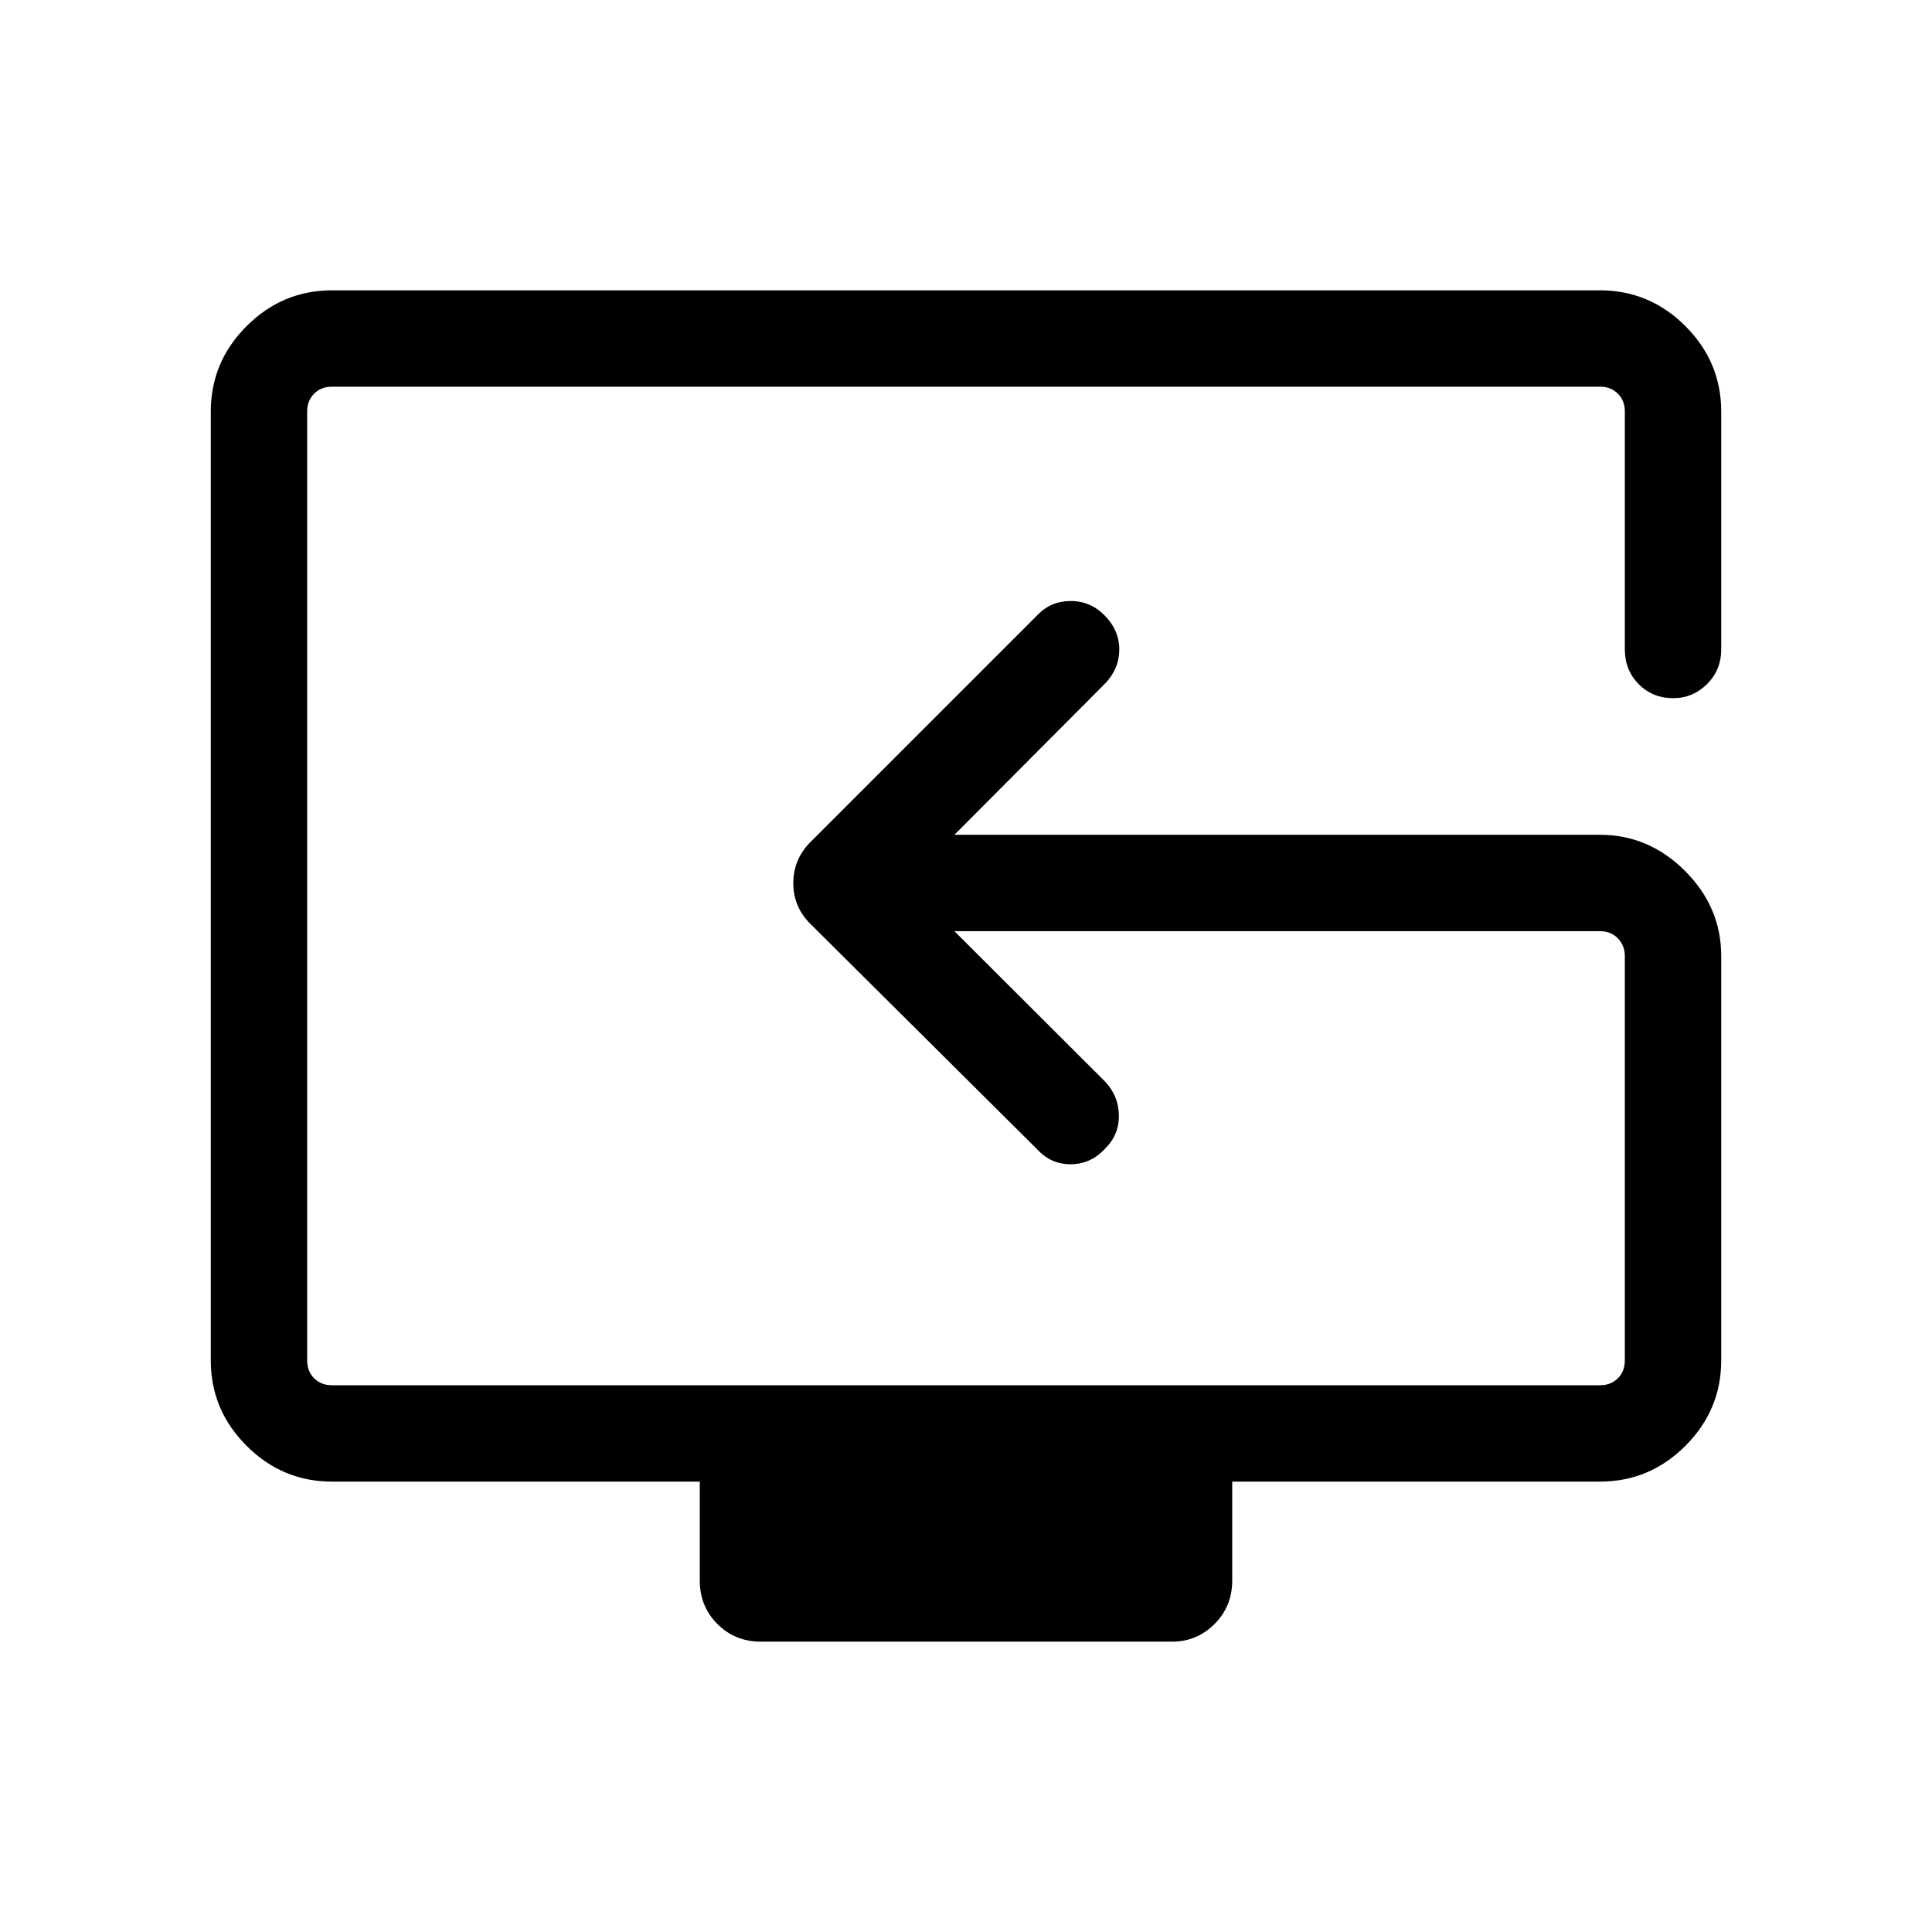 <svg xmlns="http://www.w3.org/2000/svg" height="40" viewBox="0 -960 960 960" width="40"><path d="M378.08-144.27q-12.85 0-21.6-8.76-8.76-8.75-8.76-21.6v-49.17H164.94q-24.63 0-42.41-17.78-17.79-17.78-17.79-42.41v-471.55q0-24.63 17.79-42.41 17.78-17.78 42.41-17.78h630.12q24.63 0 42.41 17.78 17.79 17.78 17.79 42.41v118.26q0 10.23-7.07 17.22-7.07 6.98-16.75 6.98-10.29 0-17.18-6.98-6.89-6.99-6.89-17.22v-118.26q0-5.38-3.46-8.84-3.46-3.47-8.85-3.47H164.94q-5.39 0-8.85 3.47-3.46 3.46-3.46 8.84v471.55q0 5.39 3.46 8.85t8.85 3.46h630.12q5.39 0 8.85-3.46t3.46-8.85V-485q0-5.13-3.46-8.72-3.46-3.59-8.85-3.59H474.23l74.85 74.7q6.7 7.03 6.89 16.78.2 9.75-7.16 16.92-7.09 7.42-16.85 7.42-9.75 0-16.41-7.24L403.58-500.04q-9.39-8.72-9.39-21.14t9.39-21.28l111.97-111.97q6.53-6.86 16.35-6.93 9.82-.06 16.91 7.1 7.36 7.43 7.36 16.98 0 9.56-7.09 16.98l-74.85 75.11h320.83q24.26 0 42.23 17.97 17.97 17.97 17.97 42.22v201.01q0 24.63-17.79 42.41-17.78 17.78-42.41 17.78H612.28v49.17q0 12.85-8.8 21.6-8.79 8.76-21.03 8.76H378.08ZM504.2-521.51Z"/></svg>